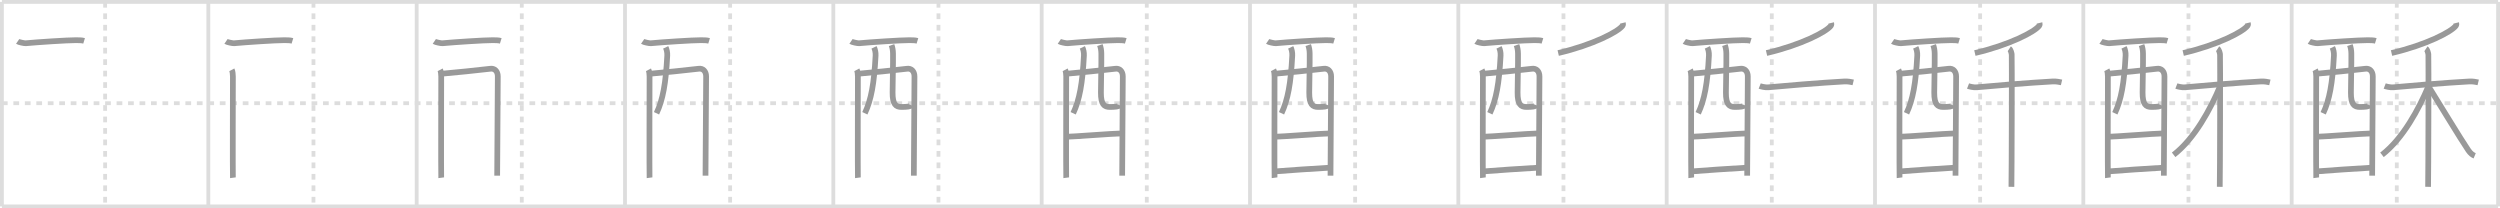 <svg width="1308px" height="109px" viewBox="0 0 1308 109" xmlns="http://www.w3.org/2000/svg" xmlns:xlink="http://www.w3.org/1999/xlink" xml:space="preserve" version="1.1" baseProfile="full">
<line x1="1" y1="1" x2="1307" y2="1" style="stroke:#ddd;stroke-width:2"></line>
<line x1="1" y1="1" x2="1" y2="108" style="stroke:#ddd;stroke-width:2"></line>
<line x1="1" y1="108" x2="1307" y2="108" style="stroke:#ddd;stroke-width:2"></line>
<line x1="1307" y1="1" x2="1307" y2="108" style="stroke:#ddd;stroke-width:2"></line>
<line x1="109" y1="1" x2="109" y2="108" style="stroke:#ddd;stroke-width:2"></line>
<line x1="218" y1="1" x2="218" y2="108" style="stroke:#ddd;stroke-width:2"></line>
<line x1="327" y1="1" x2="327" y2="108" style="stroke:#ddd;stroke-width:2"></line>
<line x1="436" y1="1" x2="436" y2="108" style="stroke:#ddd;stroke-width:2"></line>
<line x1="545" y1="1" x2="545" y2="108" style="stroke:#ddd;stroke-width:2"></line>
<line x1="654" y1="1" x2="654" y2="108" style="stroke:#ddd;stroke-width:2"></line>
<line x1="763" y1="1" x2="763" y2="108" style="stroke:#ddd;stroke-width:2"></line>
<line x1="872" y1="1" x2="872" y2="108" style="stroke:#ddd;stroke-width:2"></line>
<line x1="981" y1="1" x2="981" y2="108" style="stroke:#ddd;stroke-width:2"></line>
<line x1="1090" y1="1" x2="1090" y2="108" style="stroke:#ddd;stroke-width:2"></line>
<line x1="1199" y1="1" x2="1199" y2="108" style="stroke:#ddd;stroke-width:2"></line>
<line x1="1" y1="54" x2="1307" y2="54" style="stroke:#ddd;stroke-width:2;stroke-dasharray:3 3"></line>
<line x1="55" y1="1" x2="55" y2="108" style="stroke:#ddd;stroke-width:2;stroke-dasharray:3 3"></line>
<line x1="164" y1="1" x2="164" y2="108" style="stroke:#ddd;stroke-width:2;stroke-dasharray:3 3"></line>
<line x1="273" y1="1" x2="273" y2="108" style="stroke:#ddd;stroke-width:2;stroke-dasharray:3 3"></line>
<line x1="382" y1="1" x2="382" y2="108" style="stroke:#ddd;stroke-width:2;stroke-dasharray:3 3"></line>
<line x1="491" y1="1" x2="491" y2="108" style="stroke:#ddd;stroke-width:2;stroke-dasharray:3 3"></line>
<line x1="600" y1="1" x2="600" y2="108" style="stroke:#ddd;stroke-width:2;stroke-dasharray:3 3"></line>
<line x1="709" y1="1" x2="709" y2="108" style="stroke:#ddd;stroke-width:2;stroke-dasharray:3 3"></line>
<line x1="818" y1="1" x2="818" y2="108" style="stroke:#ddd;stroke-width:2;stroke-dasharray:3 3"></line>
<line x1="927" y1="1" x2="927" y2="108" style="stroke:#ddd;stroke-width:2;stroke-dasharray:3 3"></line>
<line x1="1036" y1="1" x2="1036" y2="108" style="stroke:#ddd;stroke-width:2;stroke-dasharray:3 3"></line>
<line x1="1145" y1="1" x2="1145" y2="108" style="stroke:#ddd;stroke-width:2;stroke-dasharray:3 3"></line>
<line x1="1254" y1="1" x2="1254" y2="108" style="stroke:#ddd;stroke-width:2;stroke-dasharray:3 3"></line>
<path d="M9.24,21.67c0.6,0.41,3.6,1.02,4.21,0.96c6.29-0.59,22.05-1.62,26.06-1.6c1.51,0.01,3.24-0.03,4.49,0.35" style="fill:none;stroke:#999;stroke-width:3"></path>

<path d="M118.24,21.67c0.6,0.41,3.6,1.02,4.21,0.96c6.29-0.59,22.05-1.62,26.06-1.6c1.51,0.01,3.24-0.03,4.49,0.35" style="fill:none;stroke:#999;stroke-width:3"></path>
<path d="M121.29,36.52c0.4,0.75,0.56,2.55,0.56,3.55c0,1-0.13,51.94,0,52.93" style="fill:none;stroke:#999;stroke-width:3"></path>

<path d="M227.24,21.67c0.6,0.41,3.6,1.02,4.21,0.96c6.29-0.59,22.05-1.62,26.06-1.6c1.51,0.01,3.24-0.03,4.49,0.35" style="fill:none;stroke:#999;stroke-width:3"></path>
<path d="M230.29,36.52c0.4,0.75,0.56,2.55,0.56,3.55c0,1-0.13,51.94,0,52.93" style="fill:none;stroke:#999;stroke-width:3"></path>
<path d="M231.04,38.58c2.28-0.12,23.42-2.3,25.49-2.61c2.15-0.32,3.92,1.2,3.92,4.03c0,1.58-0.33,51.18-0.33,51.92" style="fill:none;stroke:#999;stroke-width:3"></path>

<path d="M336.24,21.67c0.6,0.41,3.6,1.02,4.21,0.96c6.29-0.59,22.05-1.62,26.06-1.6c1.51,0.01,3.24-0.03,4.49,0.35" style="fill:none;stroke:#999;stroke-width:3"></path>
<path d="M339.29,36.52c0.4,0.75,0.56,2.55,0.56,3.55c0,1-0.13,51.94,0,52.93" style="fill:none;stroke:#999;stroke-width:3"></path>
<path d="M340.04,38.58c2.28-0.12,23.42-2.3,25.49-2.61c2.15-0.32,3.92,1.2,3.92,4.03c0,1.58-0.33,51.18-0.33,51.92" style="fill:none;stroke:#999;stroke-width:3"></path>
<path d="M348.29,24.78c0.56,1.15,0.9,2.73,0.82,4.31c-0.75,14.6-2.3,23.1-5.62,30.18" style="fill:none;stroke:#999;stroke-width:3"></path>

<path d="M445.24,21.67c0.6,0.41,3.6,1.02,4.21,0.96c6.29-0.59,22.05-1.62,26.06-1.6c1.51,0.01,3.24-0.03,4.49,0.35" style="fill:none;stroke:#999;stroke-width:3"></path>
<path d="M448.29,36.52c0.4,0.75,0.56,2.55,0.56,3.55c0,1-0.13,51.94,0,52.93" style="fill:none;stroke:#999;stroke-width:3"></path>
<path d="M449.04,38.58c2.28-0.12,23.42-2.3,25.49-2.61c2.15-0.32,3.92,1.2,3.92,4.03c0,1.58-0.33,51.18-0.33,51.92" style="fill:none;stroke:#999;stroke-width:3"></path>
<path d="M457.29,24.78c0.56,1.15,0.9,2.73,0.82,4.31c-0.75,14.6-2.3,23.1-5.62,30.18" style="fill:none;stroke:#999;stroke-width:3"></path>
<path d="M466.47,23.58c0.41,1.19,0.73,2.59,0.75,4.43c0.08,5.83-0.18,13.23-0.22,20.42c-0.03,6.25,1.75,7.53,4.62,7.53c2.89,0,4.89-0.21,5.17-0.92" style="fill:none;stroke:#999;stroke-width:3"></path>

<path d="M554.24,21.67c0.6,0.41,3.6,1.02,4.21,0.96c6.29-0.59,22.05-1.62,26.06-1.6c1.51,0.01,3.24-0.03,4.49,0.35" style="fill:none;stroke:#999;stroke-width:3"></path>
<path d="M557.29,36.52c0.4,0.75,0.56,2.55,0.56,3.55c0,1-0.13,51.94,0,52.93" style="fill:none;stroke:#999;stroke-width:3"></path>
<path d="M558.04,38.58c2.28-0.12,23.42-2.3,25.49-2.61c2.15-0.32,3.92,1.2,3.92,4.03c0,1.58-0.33,51.18-0.33,51.92" style="fill:none;stroke:#999;stroke-width:3"></path>
<path d="M566.29,24.78c0.56,1.15,0.9,2.73,0.82,4.31c-0.75,14.6-2.3,23.1-5.62,30.18" style="fill:none;stroke:#999;stroke-width:3"></path>
<path d="M575.47,23.58c0.41,1.19,0.73,2.59,0.75,4.43c0.08,5.83-0.18,13.23-0.22,20.42c-0.03,6.25,1.75,7.53,4.62,7.53c2.89,0,4.89-0.21,5.17-0.92" style="fill:none;stroke:#999;stroke-width:3"></path>
<path d="M557.94,71.55c3.09,0,24.75-1.71,28.24-1.71" style="fill:none;stroke:#999;stroke-width:3"></path>

<path d="M663.24,21.67c0.6,0.41,3.6,1.02,4.21,0.96c6.29-0.59,22.05-1.62,26.06-1.6c1.51,0.01,3.24-0.03,4.49,0.35" style="fill:none;stroke:#999;stroke-width:3"></path>
<path d="M666.29,36.52c0.4,0.75,0.56,2.55,0.56,3.55c0,1-0.13,51.94,0,52.93" style="fill:none;stroke:#999;stroke-width:3"></path>
<path d="M667.04,38.58c2.28-0.12,23.42-2.3,25.49-2.61c2.15-0.32,3.92,1.2,3.92,4.03c0,1.58-0.33,51.18-0.33,51.92" style="fill:none;stroke:#999;stroke-width:3"></path>
<path d="M675.29,24.78c0.56,1.15,0.9,2.73,0.82,4.31c-0.75,14.6-2.3,23.1-5.62,30.18" style="fill:none;stroke:#999;stroke-width:3"></path>
<path d="M684.47,23.58c0.41,1.19,0.73,2.59,0.75,4.43c0.08,5.83-0.18,13.23-0.22,20.42c-0.03,6.25,1.75,7.53,4.62,7.53c2.89,0,4.89-0.21,5.17-0.92" style="fill:none;stroke:#999;stroke-width:3"></path>
<path d="M666.94,71.55c3.09,0,24.75-1.71,28.24-1.71" style="fill:none;stroke:#999;stroke-width:3"></path>
<path d="M667.3,89.66c6.28-0.54,20.55-1.46,28.37-1.92" style="fill:none;stroke:#999;stroke-width:3"></path>

<path d="M772.24,21.67c0.6,0.41,3.6,1.02,4.21,0.96c6.29-0.59,22.05-1.62,26.06-1.6c1.51,0.01,3.24-0.03,4.49,0.35" style="fill:none;stroke:#999;stroke-width:3"></path>
<path d="M775.29,36.52c0.4,0.75,0.56,2.55,0.56,3.55c0,1-0.13,51.94,0,52.93" style="fill:none;stroke:#999;stroke-width:3"></path>
<path d="M776.04,38.58c2.28-0.12,23.42-2.3,25.49-2.61c2.15-0.32,3.92,1.2,3.92,4.03c0,1.58-0.33,51.18-0.33,51.92" style="fill:none;stroke:#999;stroke-width:3"></path>
<path d="M784.29,24.78c0.56,1.15,0.9,2.73,0.82,4.31c-0.75,14.6-2.3,23.1-5.62,30.18" style="fill:none;stroke:#999;stroke-width:3"></path>
<path d="M793.47,23.58c0.41,1.19,0.73,2.59,0.75,4.43c0.08,5.83-0.18,13.23-0.22,20.42c-0.03,6.25,1.75,7.53,4.62,7.53c2.89,0,4.89-0.21,5.17-0.92" style="fill:none;stroke:#999;stroke-width:3"></path>
<path d="M775.94,71.55c3.09,0,24.75-1.71,28.24-1.71" style="fill:none;stroke:#999;stroke-width:3"></path>
<path d="M776.3,89.66c6.28-0.54,20.55-1.46,28.37-1.92" style="fill:none;stroke:#999;stroke-width:3"></path>
<path d="M849.08,12c0.09,0.37,0.2,0.96-0.19,1.49c-2.31,3.14-15.54,10.04-33.64,14.26" style="fill:none;stroke:#999;stroke-width:3"></path>

<path d="M881.24,21.67c0.6,0.41,3.6,1.02,4.21,0.96c6.29-0.59,22.05-1.62,26.06-1.6c1.51,0.01,3.24-0.03,4.49,0.35" style="fill:none;stroke:#999;stroke-width:3"></path>
<path d="M884.29,36.52c0.4,0.75,0.56,2.55,0.56,3.55c0,1-0.13,51.94,0,52.93" style="fill:none;stroke:#999;stroke-width:3"></path>
<path d="M885.04,38.58c2.28-0.12,23.42-2.3,25.49-2.61c2.15-0.32,3.92,1.2,3.92,4.03c0,1.58-0.33,51.18-0.33,51.92" style="fill:none;stroke:#999;stroke-width:3"></path>
<path d="M893.29,24.78c0.56,1.15,0.9,2.73,0.82,4.31c-0.75,14.6-2.3,23.1-5.62,30.18" style="fill:none;stroke:#999;stroke-width:3"></path>
<path d="M902.47,23.58c0.41,1.19,0.73,2.59,0.75,4.43c0.08,5.83-0.18,13.23-0.22,20.42c-0.03,6.25,1.75,7.53,4.62,7.53c2.89,0,4.89-0.21,5.17-0.92" style="fill:none;stroke:#999;stroke-width:3"></path>
<path d="M884.94,71.55c3.09,0,24.75-1.71,28.24-1.71" style="fill:none;stroke:#999;stroke-width:3"></path>
<path d="M885.3,89.66c6.28-0.54,20.55-1.46,28.37-1.92" style="fill:none;stroke:#999;stroke-width:3"></path>
<path d="M958.08,12c0.09,0.37,0.2,0.96-0.19,1.49c-2.31,3.14-15.54,10.04-33.64,14.26" style="fill:none;stroke:#999;stroke-width:3"></path>
<path d="M920.68,45c0.59,0.23,2.95,0.84,4.51,0.68c7.06-0.68,27.95-2.43,39.9-3.07c1.57-0.08,3.53,0.27,4.51,0.5" style="fill:none;stroke:#999;stroke-width:3"></path>

<path d="M990.24,21.67c0.6,0.41,3.6,1.02,4.21,0.96c6.29-0.59,22.05-1.62,26.06-1.6c1.51,0.01,3.24-0.03,4.49,0.35" style="fill:none;stroke:#999;stroke-width:3"></path>
<path d="M993.29,36.52c0.4,0.75,0.56,2.55,0.56,3.55c0,1-0.13,51.94,0,52.93" style="fill:none;stroke:#999;stroke-width:3"></path>
<path d="M994.04,38.58c2.28-0.12,23.42-2.3,25.49-2.61c2.15-0.32,3.92,1.2,3.92,4.03c0,1.58-0.33,51.18-0.33,51.92" style="fill:none;stroke:#999;stroke-width:3"></path>
<path d="M1002.29,24.78c0.56,1.15,0.9,2.73,0.82,4.31c-0.75,14.6-2.3,23.1-5.62,30.18" style="fill:none;stroke:#999;stroke-width:3"></path>
<path d="M1011.47,23.58c0.41,1.19,0.73,2.59,0.75,4.43c0.08,5.83-0.18,13.23-0.22,20.42c-0.03,6.25,1.75,7.53,4.62,7.53c2.89,0,4.89-0.21,5.17-0.92" style="fill:none;stroke:#999;stroke-width:3"></path>
<path d="M993.94,71.55c3.09,0,24.75-1.71,28.24-1.71" style="fill:none;stroke:#999;stroke-width:3"></path>
<path d="M994.3,89.66c6.28-0.54,20.55-1.46,28.37-1.92" style="fill:none;stroke:#999;stroke-width:3"></path>
<path d="M1067.08,12c0.09,0.37,0.2,0.96-0.19,1.49c-2.31,3.14-15.54,10.04-33.64,14.26" style="fill:none;stroke:#999;stroke-width:3"></path>
<path d="M1029.68,45c0.59,0.23,2.95,0.84,4.51,0.68c7.06-0.68,27.95-2.43,39.9-3.07c1.57-0.08,3.53,0.27,4.51,0.5" style="fill:none;stroke:#999;stroke-width:3"></path>
<path d="M1051.27,25.5c0.7,0.46,1.12,2.05,1.25,2.97c0.14,0.91,0,63.58-0.14,69.28" style="fill:none;stroke:#999;stroke-width:3"></path>

<path d="M1099.24,21.67c0.6,0.41,3.6,1.02,4.21,0.96c6.29-0.59,22.05-1.62,26.06-1.6c1.51,0.01,3.24-0.03,4.49,0.35" style="fill:none;stroke:#999;stroke-width:3"></path>
<path d="M1102.29,36.52c0.4,0.75,0.56,2.55,0.56,3.55c0,1-0.13,51.94,0,52.93" style="fill:none;stroke:#999;stroke-width:3"></path>
<path d="M1103.04,38.58c2.28-0.12,23.42-2.3,25.49-2.61c2.15-0.32,3.92,1.2,3.92,4.03c0,1.58-0.33,51.18-0.33,51.92" style="fill:none;stroke:#999;stroke-width:3"></path>
<path d="M1111.29,24.78c0.56,1.15,0.9,2.73,0.82,4.31c-0.75,14.6-2.3,23.1-5.62,30.18" style="fill:none;stroke:#999;stroke-width:3"></path>
<path d="M1120.47,23.58c0.41,1.19,0.73,2.59,0.75,4.43c0.08,5.83-0.18,13.23-0.22,20.42c-0.03,6.25,1.75,7.53,4.62,7.53c2.89,0,4.89-0.21,5.17-0.92" style="fill:none;stroke:#999;stroke-width:3"></path>
<path d="M1102.94,71.55c3.09,0,24.75-1.71,28.24-1.71" style="fill:none;stroke:#999;stroke-width:3"></path>
<path d="M1103.3,89.66c6.28-0.54,20.55-1.46,28.37-1.92" style="fill:none;stroke:#999;stroke-width:3"></path>
<path d="M1176.08,12c0.09,0.37,0.2,0.96-0.19,1.49c-2.31,3.14-15.54,10.04-33.64,14.26" style="fill:none;stroke:#999;stroke-width:3"></path>
<path d="M1138.68,45c0.59,0.23,2.95,0.84,4.51,0.68c7.06-0.68,27.95-2.43,39.9-3.07c1.57-0.08,3.53,0.27,4.51,0.5" style="fill:none;stroke:#999;stroke-width:3"></path>
<path d="M1160.27,25.5c0.7,0.46,1.12,2.05,1.25,2.97c0.14,0.91,0,63.58-0.14,69.28" style="fill:none;stroke:#999;stroke-width:3"></path>
<path d="M1161.52,45.18C1156.6,56.92,1148.25,72.5,1137.25,81" style="fill:none;stroke:#999;stroke-width:3"></path>

<path d="M1208.24,21.67c0.6,0.41,3.6,1.02,4.21,0.96c6.29-0.59,22.05-1.62,26.06-1.6c1.51,0.01,3.24-0.03,4.49,0.35" style="fill:none;stroke:#999;stroke-width:3"></path>
<path d="M1211.29,36.52c0.4,0.75,0.56,2.55,0.56,3.55c0,1-0.13,51.94,0,52.93" style="fill:none;stroke:#999;stroke-width:3"></path>
<path d="M1212.04,38.58c2.28-0.12,23.42-2.3,25.49-2.61c2.15-0.32,3.92,1.2,3.92,4.03c0,1.58-0.33,51.18-0.33,51.92" style="fill:none;stroke:#999;stroke-width:3"></path>
<path d="M1220.29,24.78c0.56,1.15,0.9,2.73,0.82,4.31c-0.75,14.6-2.3,23.1-5.62,30.18" style="fill:none;stroke:#999;stroke-width:3"></path>
<path d="M1229.47,23.58c0.41,1.19,0.73,2.59,0.75,4.43c0.08,5.83-0.18,13.23-0.22,20.42c-0.03,6.25,1.75,7.53,4.62,7.53c2.89,0,4.89-0.21,5.17-0.92" style="fill:none;stroke:#999;stroke-width:3"></path>
<path d="M1211.94,71.55c3.09,0,24.75-1.71,28.24-1.71" style="fill:none;stroke:#999;stroke-width:3"></path>
<path d="M1212.3,89.66c6.28-0.54,20.55-1.46,28.37-1.92" style="fill:none;stroke:#999;stroke-width:3"></path>
<path d="M1285.08,12c0.09,0.37,0.2,0.96-0.19,1.49c-2.31,3.14-15.54,10.04-33.64,14.26" style="fill:none;stroke:#999;stroke-width:3"></path>
<path d="M1247.68,45c0.59,0.23,2.95,0.84,4.51,0.68c7.06-0.68,27.95-2.43,39.9-3.07c1.57-0.08,3.53,0.27,4.51,0.5" style="fill:none;stroke:#999;stroke-width:3"></path>
<path d="M1269.27,25.5c0.7,0.46,1.12,2.05,1.25,2.97c0.14,0.91,0,63.58-0.14,69.28" style="fill:none;stroke:#999;stroke-width:3"></path>
<path d="M1270.52,45.18C1265.6,56.92,1257.25,72.5,1246.25,81" style="fill:none;stroke:#999;stroke-width:3"></path>
<path d="M1270.46,44.96c3.15,5.02,17.55,28.74,20.98,33.68c1.16,1.67,2.15,2.39,3.31,2.87" style="fill:none;stroke:#999;stroke-width:3"></path>

</svg>